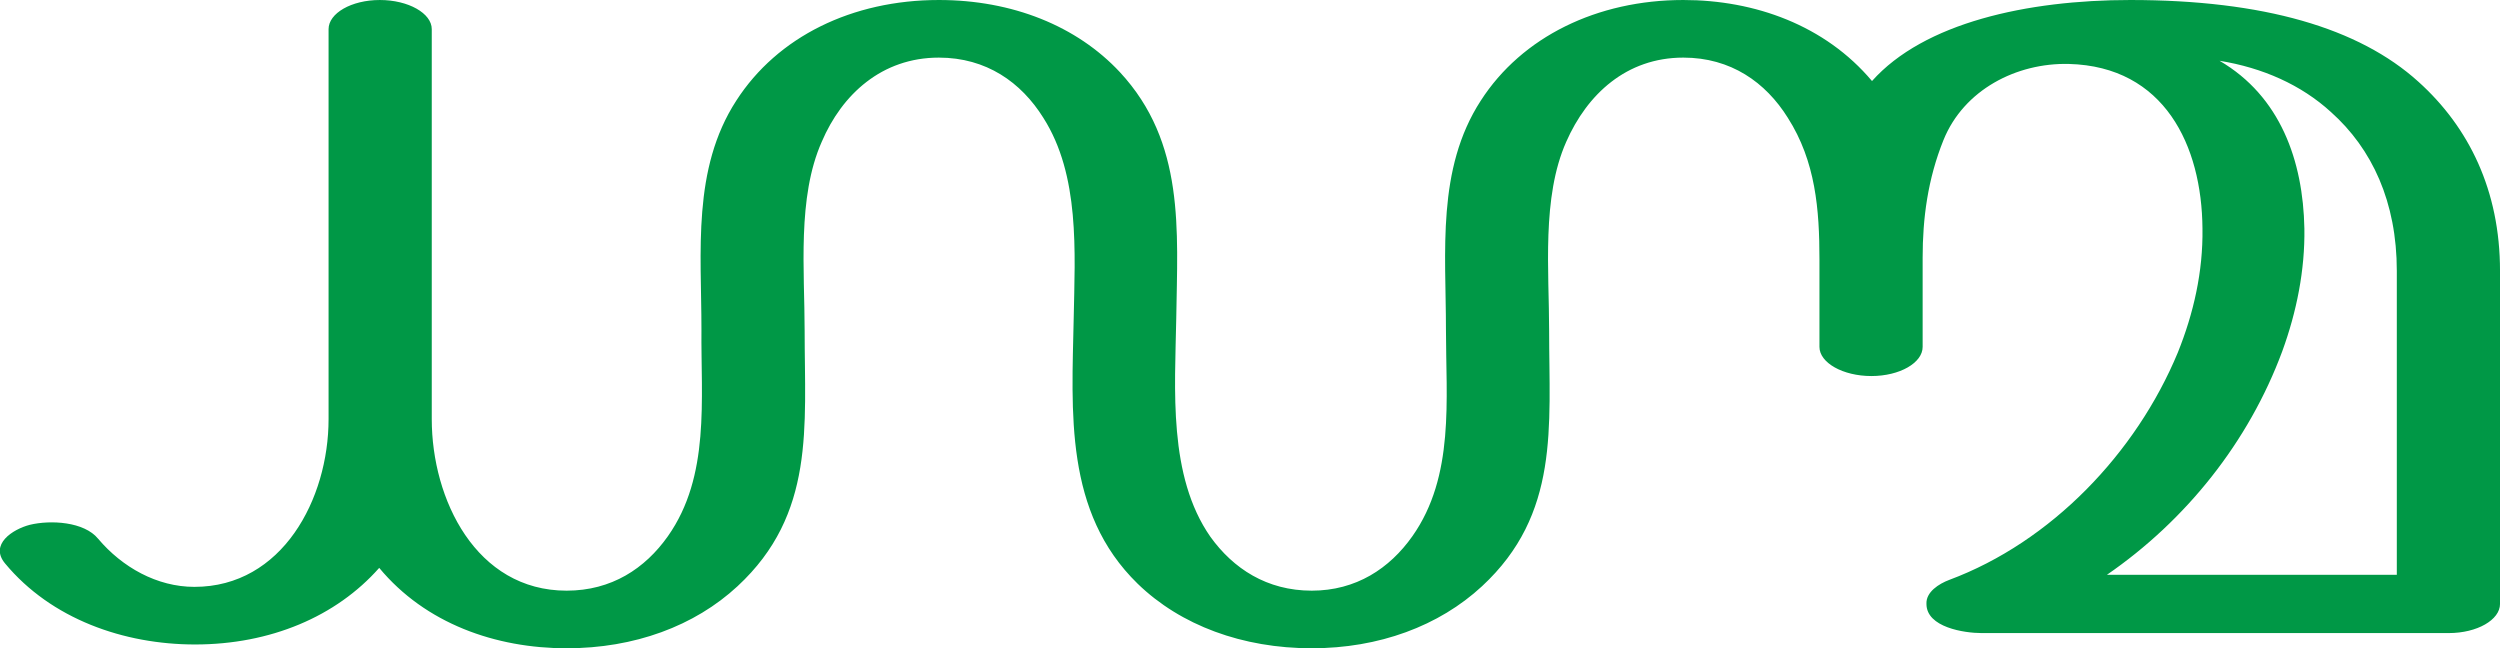 <?xml version="1.0" encoding="UTF-8"?>
<!DOCTYPE svg PUBLIC "-//W3C//DTD SVG 1.1//EN" "http://www.w3.org/Graphics/SVG/1.1/DTD/svg11.dtd">
<!-- Creator: CorelDRAW X8 -->
<svg xmlns="http://www.w3.org/2000/svg" xml:space="preserve" width="3949px" height="1024px" version="1.1" style="shape-rendering:geometricPrecision; text-rendering:geometricPrecision; image-rendering:optimizeQuality; fill-rule:evenodd; clip-rule:evenodd"
viewBox="0 0 3949 1024"
 xmlns:xlink="http://www.w3.org/1999/xlink">
 <defs>
  <style type="text/css">
   <![CDATA[
    .fil0 {fill:#009846;fill-rule:nonzero}
   ]]>
  </style>
 </defs>
 <g id="Layer_x0020_1">
  <path class="fil0" d="M3070 221c-25,62 -33,124 -33,186l0 141c0,25 -36,46 -81,46 -45,0 -82,-21 -82,-46l0 -138c0,-79 -6,-155 -50,-224 -35,-56 -90,-95 -165,-95 -90,0 -152,58 -185,133 -39,88 -27,204 -27,299 0,151 17,289 -106,403 -68,63 -163,98 -269,98 -109,0 -207,-36 -275,-102 -116,-113 -104,-271 -101,-419 2,-105 10,-226 -48,-317 -35,-56 -90,-95 -165,-95 -90,0 -153,58 -185,133 -39,88 -27,204 -27,299 0,151 17,289 -106,403 -68,63 -163,98 -270,98 -112,0 -223,-39 -296,-127 -68,77 -172,121 -291,121 -112,0 -227,-40 -300,-128 -25,-30 12,-54 39,-61 33,-8 86,-5 108,22 38,45 93,76 152,76 139,0 212,-139 212,-265l0 -616c0,-25 36,-46 81,-46 45,0 82,21 82,46l0 616c0,127 70,271 213,271 71,0 124,-35 160,-86 67,-95 52,-216 53,-327 0,-122 -15,-253 55,-361 65,-101 183,-159 320,-159 116,0 218,41 286,114 103,111 91,249 89,389 -2,112 -13,249 54,345 36,50 89,85 160,85 70,0 123,-35 159,-86 67,-95 53,-216 53,-327 0,-122 -15,-253 55,-361 65,-101 184,-159 320,-159 113,0 224,40 298,128 82,-92 245,-128 408,-128 210,0 361,44 455,129 80,72 129,172 129,299l0 526c0,25 -36,46 -81,46l-738 0c-27,0 -87,-9 -87,-46 -1,-19 20,-32 36,-38 161,-60 295,-200 361,-359 25,-62 40,-128 39,-196 -1,-131 -60,-256 -211,-260 -83,-2 -166,41 -198,120zm436 -125c96,56 132,158 134,265 1,65 -12,131 -35,194 -53,143 -152,267 -277,353l458 0 0 -480c0,-109 -39,-193 -104,-251 -47,-43 -108,-70 -176,-81z"/>
 </g>
</svg>
